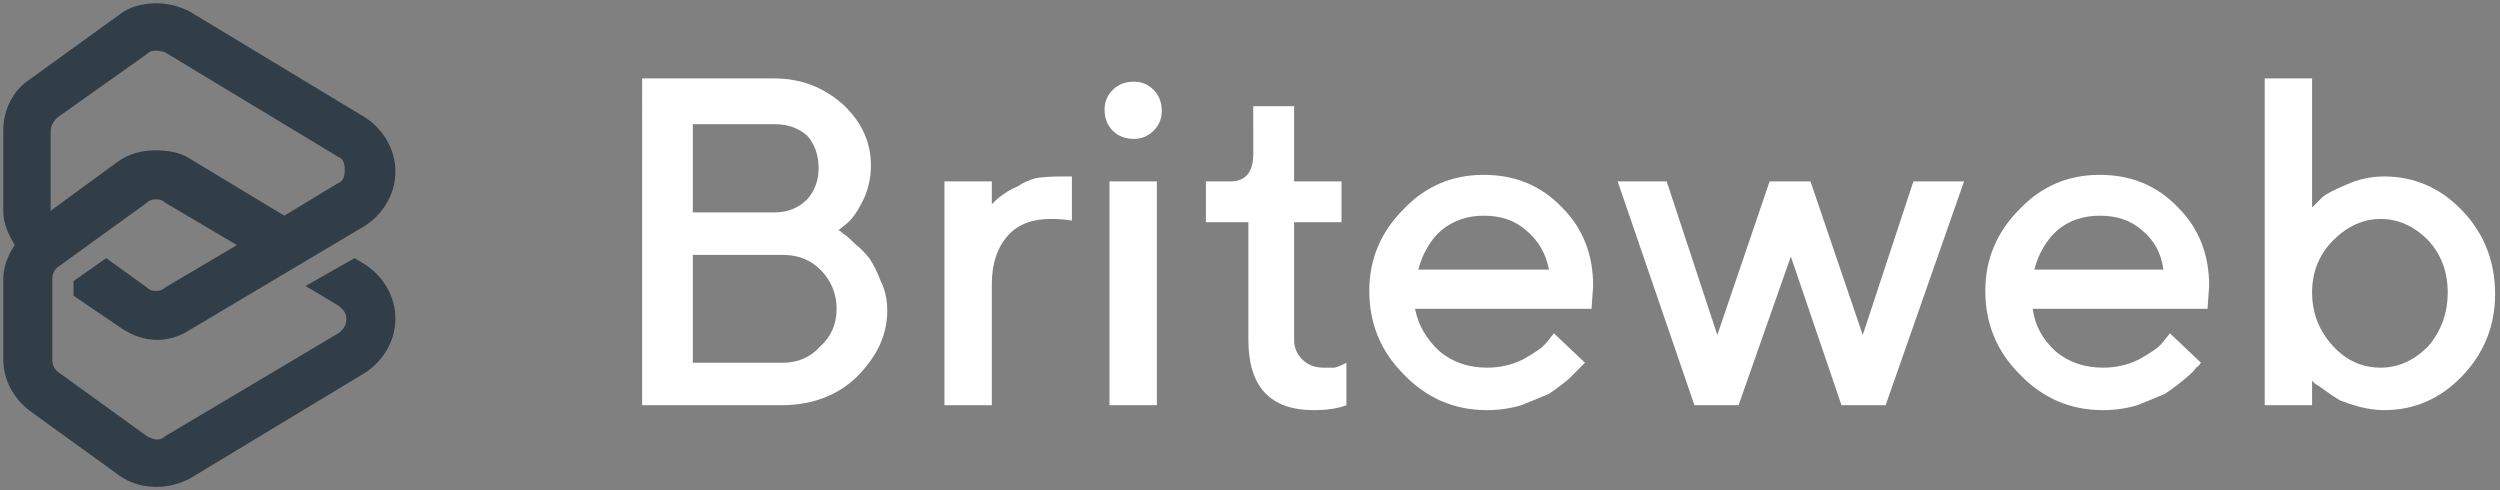<svg version="1.2" xmlns="http://www.w3.org/2000/svg" viewBox="0 0 153 30" width="153" height="30"><rect x="0" y="0" width="153" height="30" fill="#808080" stroke="none"/><style>.a{fill:#313e48}.b{fill:#fff}</style><path fill-rule="evenodd" class="a" d="m22.2 16.1c1.2 0.7 2 2 2 3.4 0 1.4-0.8 2.7-2 3.4l-10.6 6.4c-0.6 0.3-1.3 0.5-2 0.5-0.8 0-1.6-0.2-2.3-0.7l-5.4-3.9c-1.1-0.8-1.7-2-1.7-3.2v-4.9c0-0.8 0.3-1.5 0.7-2.1-0.4-0.7-0.7-1.3-0.7-2.1v-4.9c0-1.3 0.6-2.5 1.7-3.2l5.4-3.9c0.6-0.5 1.5-0.7 2.3-0.7 0.7 0 1.4 0.2 2 0.5l10.6 6.4c1.2 0.7 2 2 2 3.4 0 1.4-0.8 2.7-2 3.4l-10.6 6.3c-0.6 0.4-1.3 0.6-2 0.6-0.8 0-1.6-0.3-2.3-0.8l-2.8-1.9v-0.9l2-1.4 2.5 1.8c0.2 0.2 0.4 0.2 0.6 0.2q0.3 0 0.5-0.2l4.4-2.6-4.4-2.6q-0.2-0.2-0.5-0.2c-0.2 0-0.4 0-0.6 0.2l-5.4 3.9c-0.3 0.2-0.4 0.5-0.4 0.8v4.9c0 0.3 0.1 0.6 0.4 0.8l5.4 3.9c0.2 0.1 0.4 0.2 0.6 0.2q0.3 0 0.5-0.2l10.6-6.3c0.3-0.2 0.5-0.5 0.5-0.9 0-0.3-0.2-0.6-0.5-0.8l-2-1.2 3-1.7zm-19.1-8.1v4.9l4.1-3c0.7-0.5 1.5-0.7 2.3-0.7 0.7 0 1.5 0.1 2.1 0.5l5.8 3.5 3.3-2c0.3-0.1 0.4-0.4 0.4-0.8 0-0.4-0.1-0.7-0.4-0.8l-10.6-6.4q-0.3-0.1-0.6-0.1c-0.1 0-0.3 0-0.5 0.2l-5.5 3.9c-0.2 0.2-0.4 0.5-0.4 0.8z"/><path fill-rule="evenodd" class="b" d="m39.3 4.8h8.1q2.4 0 4.2 1.6 1.7 1.6 1.7 3.7 0 1.2-0.5 2.2-0.5 1-1 1.4l-0.5 0.4c0.1 0 0.2 0.1 0.3 0.2q0.2 0.1 0.7 0.6 0.5 0.4 0.9 0.9 0.4 0.6 0.7 1.4 0.4 0.8 0.4 1.8c0 1.6-0.7 2.9-1.9 4.1q-1.8 1.7-4.6 1.7h-8.5zm3.1 2.8v5.4h5q1.2 0 2-0.8 0.7-0.8 0.7-1.9 0-1.2-0.7-2-0.8-0.7-2-0.7zm5.5 14.6q1.4 0 2.3-1 1-0.9 1-2.3 0-1.4-1-2.4-0.9-0.9-2.3-0.9h-5.5v6.6z"/><path class="b" d="m64.3 13.4q-1.7 0-2.6 1-1 1.1-1 3v7.4h-2.9v-13.7h2.9v1.4l0.2-0.2c0.1-0.1 0.2-0.2 0.5-0.4q0.4-0.3 0.9-0.5 0.4-0.3 1.1-0.5 0.7-0.1 1.5-0.1h0.7v2.7q-0.6-0.1-1.3-0.1z"/><path class="b" d="m70.6 8q-0.5 0.5-1.2 0.5-0.8 0-1.3-0.5-0.5-0.5-0.5-1.3 0-0.7 0.5-1.2 0.5-0.5 1.3-0.5 0.7 0 1.2 0.5 0.5 0.5 0.5 1.3 0 0.7-0.5 1.2zm0.2 16.8h-2.9v-13.7h2.9z"/><path class="b" d="m76.7 6.5h2.5v4.6h2.9v2.5h-2.9v7.2q0 0.7 0.5 1.2 0.5 0.5 1.3 0.5 0.3 0 0.7 0 0.3-0.1 0.5-0.2l0.2-0.1v2.6q-0.8 0.3-2 0.3-4 0-4-4.3v-7.2h-2.6v-2.5h1.5q1.4 0 1.4-1.7z"/><path fill-rule="evenodd" class="b" d="m86.6 18.9q0.3 1.5 1.5 2.6 1.2 1 2.9 1 1.2 0 2.2-0.5c0.7-0.4 1.2-0.7 1.5-1.1l0.4-0.5 1.9 1.8q-0.1 0.1-0.3 0.3-0.2 0.2-0.7 0.7-0.6 0.5-1.2 0.9-0.7 0.3-1.7 0.7-1 0.3-2.1 0.3-3 0-5.1-2.2-2.1-2.1-2.1-5.1 0-2.9 2.1-5 2-2.1 4.9-2.1 2.9 0 4.8 2 1.9 1.9 1.9 4.8l-0.1 1.4zm1.6-4.8q-1 0.9-1.4 2.4h8q-0.3-1.5-1.4-2.4-1-0.9-2.6-0.9-1.5 0-2.6 0.9z"/><path class="b" d="m110.8 11.1l3.2 9.4 3.1-9.4h3.1l-4.8 13.7h-2.7l-3.1-9.1-3.2 9.1h-2.7l-4.7-13.7h3l3.1 9.4 3.2-9.4z"/><path fill-rule="evenodd" class="b" d="m124.4 18.9q0.2 1.5 1.4 2.6 1.2 1 2.9 1 1.2 0 2.2-0.5c0.7-0.4 1.2-0.7 1.5-1.1l0.4-0.5 1.9 1.8c-0.1 0.1-0.1 0.2-0.3 0.3q-0.1 0.2-0.7 0.7-0.6 0.5-1.2 0.9-0.7 0.3-1.7 0.7-1 0.3-2.1 0.3-3 0-5.1-2.2-2.1-2.1-2.1-5.1 0-2.9 2.1-5 2-2.1 4.9-2.1 2.9 0 4.8 2 1.9 1.9 1.9 4.8l-0.1 1.4zm1.5-4.8q-1 0.9-1.4 2.4h7.9q-0.2-1.5-1.3-2.4-1-0.9-2.6-0.9c-1 0-1.9 0.3-2.6 0.9z"/><path fill-rule="evenodd" class="b" d="m150.7 12.9q2 2.1 2 5.1 0 2.9-2 5-2 2.1-4.8 2.1-0.7 0-1.5-0.2-0.7-0.2-1.2-0.4-0.5-0.3-0.9-0.6-0.4-0.3-0.6-0.4l-0.2-0.2v1.5h-2.9v-20h2.9v7.9q0.2-0.2 0.6-0.6 0.3-0.3 1.5-0.8 1.1-0.5 2.3-0.5 2.8 0 4.8 2.1zm-2.1 8.3q1.2-1.4 1.2-3.3 0-1.9-1.2-3.2-1.3-1.3-2.9-1.3-1.6 0-2.9 1.3-1.3 1.3-1.3 3.2 0 1.9 1.3 3.3 1.2 1.3 2.9 1.3 1.6 0 2.9-1.3z"/></svg>